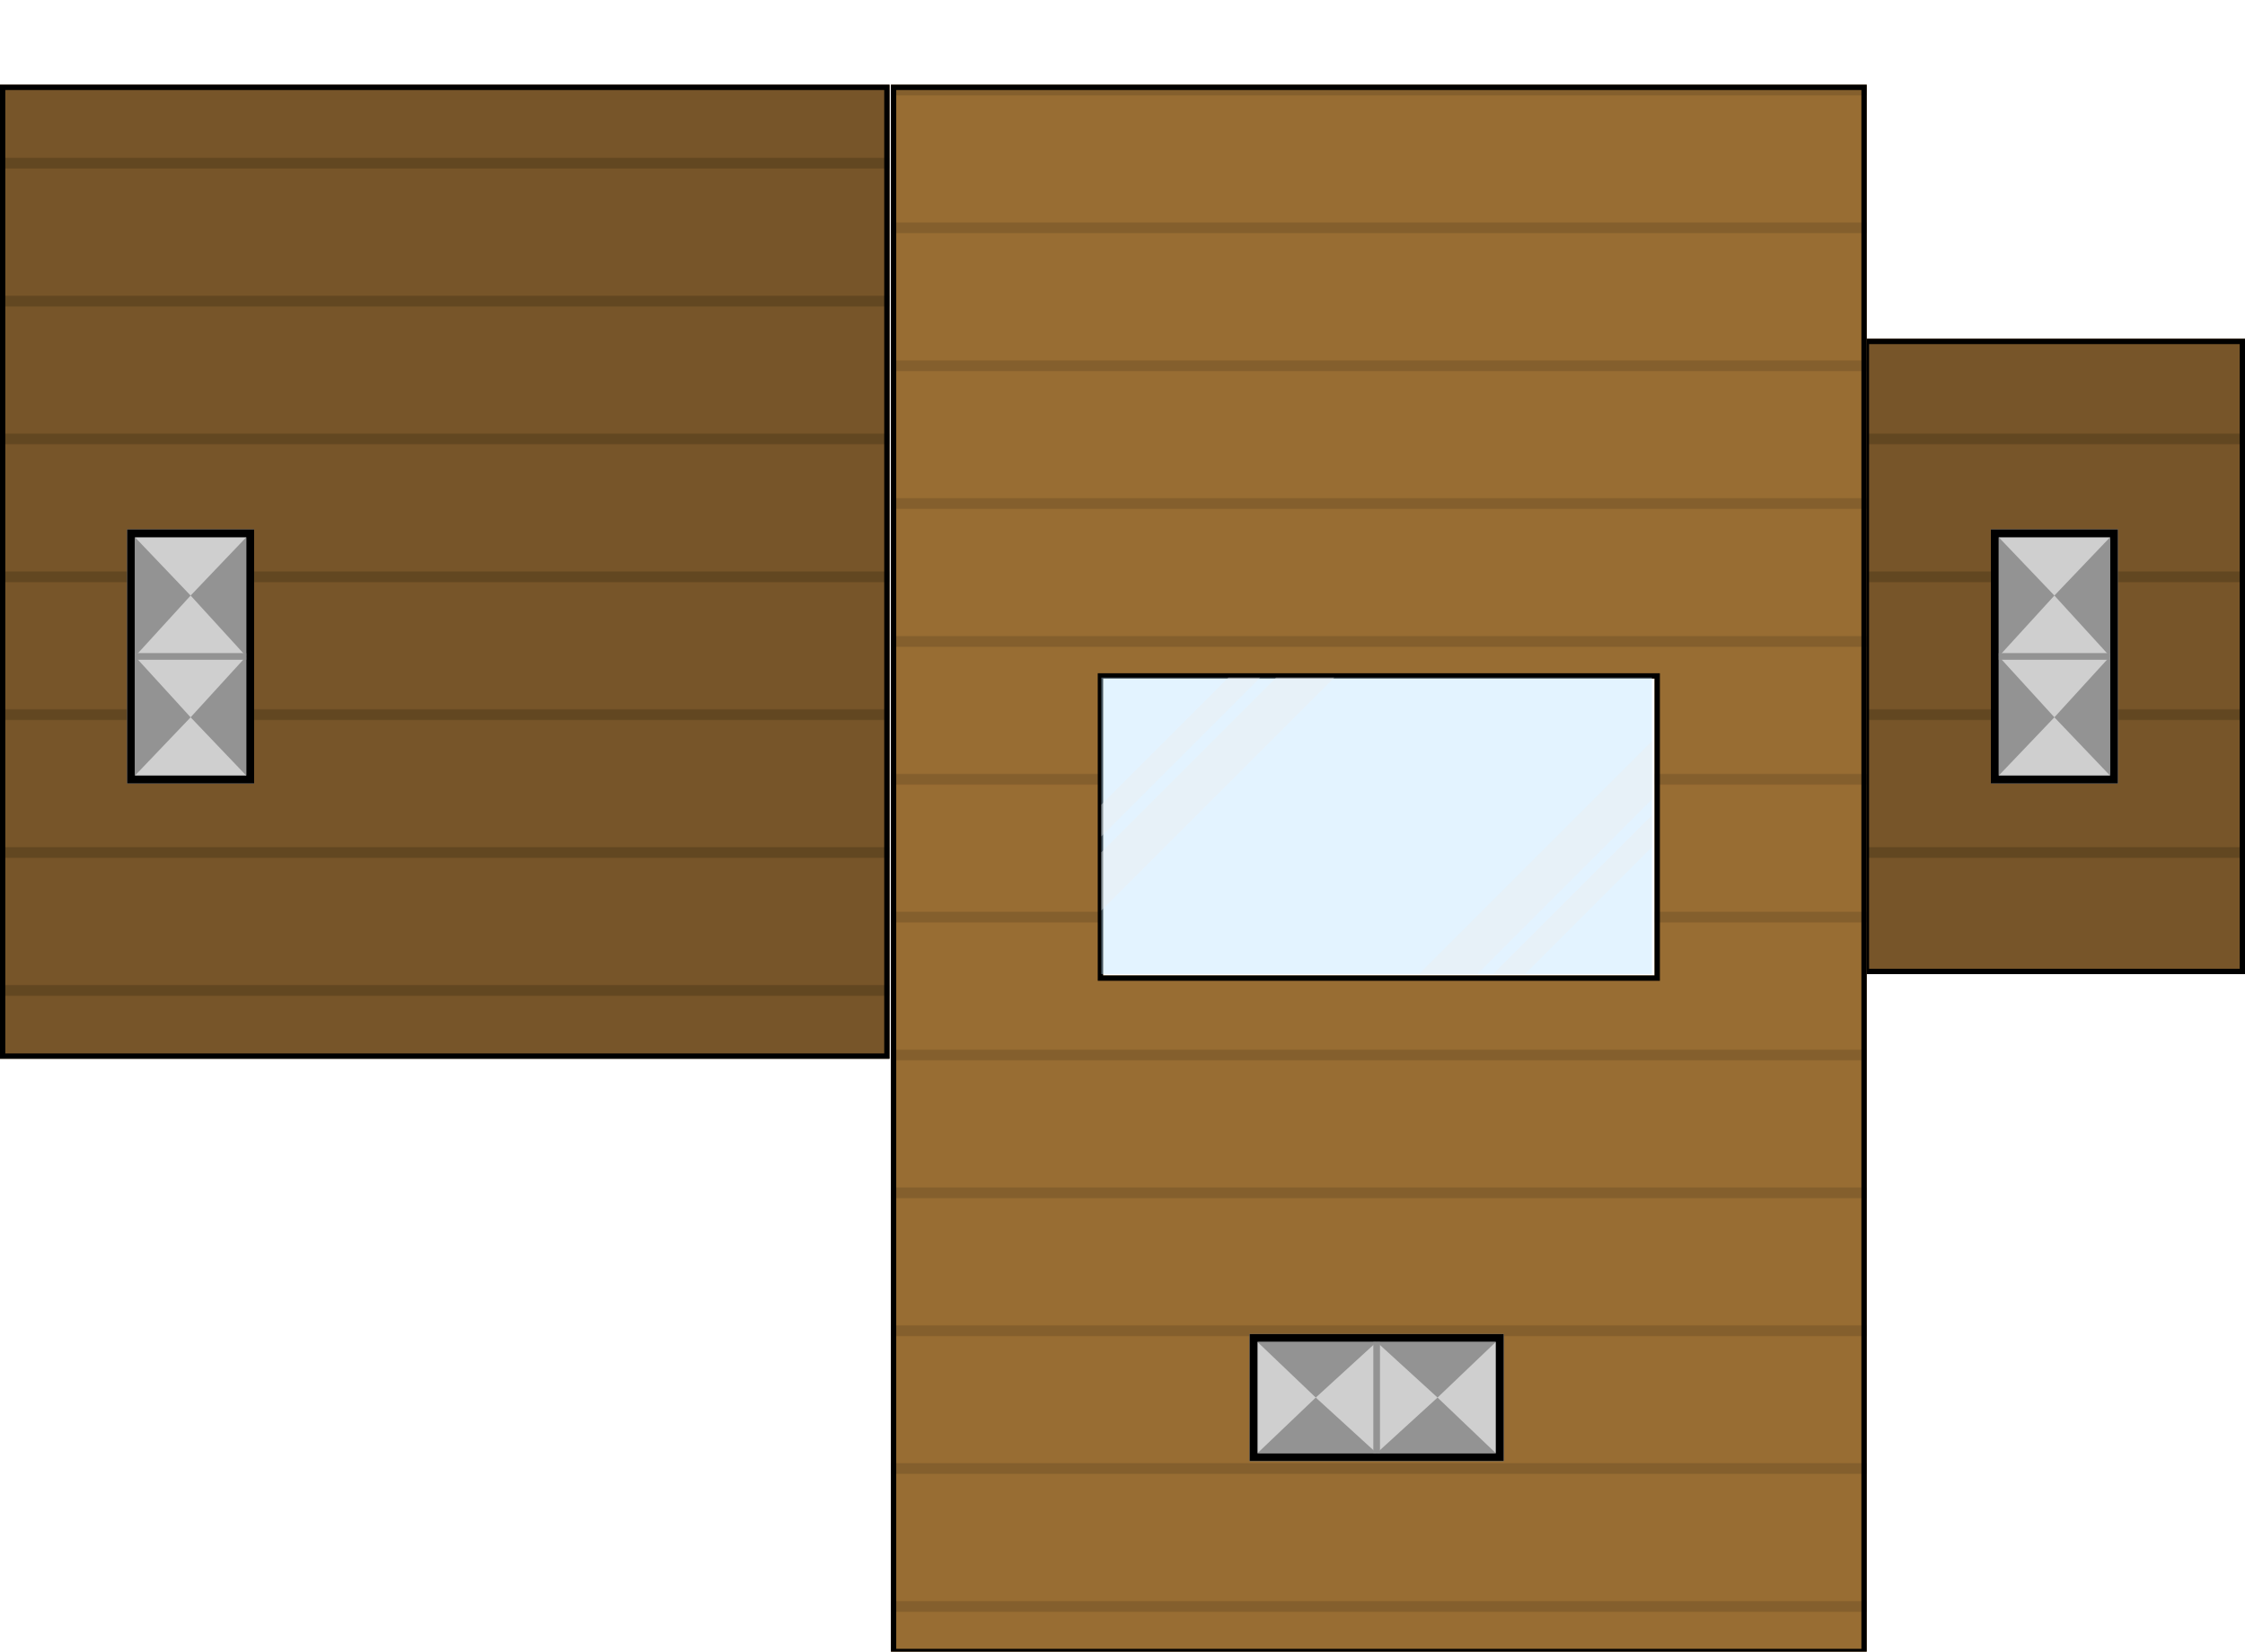 <svg xmlns="http://www.w3.org/2000/svg" xmlns:xlink="http://www.w3.org/1999/xlink" width="1696" height="1248" viewBox="0 0 448.733 330.2"><defs><pattern xlink:href="#a" id="h" patternTransform="translate(-320 320)"/><pattern xlink:href="#b" id="f" patternTransform="translate(-324.934 107.75) scale(.265)"/><pattern xlink:href="#b" id="d" patternTransform="translate(-324.934 107.75) scale(.265)"/><clipPath id="g"><path d="M672 0v1184h736V0zm160 448h416v224H832z" fill="#746952" stroke-width="59.727"/></clipPath><clipPath id="e"><path d="M132.266 158.55h76.2v-127h-76.2z" fill="#746952" stroke-width="15.803"/></clipPath><clipPath id="c"><path d="M-240.268-19.25v194.733h177.8V-19.25z" fill="#746952" stroke-width="15.803"/></clipPath><clipPath id="i"><path fill="#cfcfcf" stroke-width="1.497" d="M-384.201 82.35h25.4v50.8h-25.4z"/></clipPath><clipPath id="j"><path fill="#cfcfcf" stroke-width="1.497" d="M-384.201 82.35h25.4v50.8h-25.4z"/></clipPath><clipPath id="k"><path fill="#cfcfcf" stroke-width="1.497" d="M-384.201 82.35h25.4v50.8h-25.4z"/></clipPath><pattern patternUnits="userSpaceOnUse" width="192" height="104" patternTransform="translate(-324.934 67.533) scale(.265)" id="a"><path fill="none" stroke-width="3.78" d="M0 0h192v104H0z"/><path fill="none" stroke-width="3.78" d="M0 0h192v104H0z"/><path fill="none" stroke-width="3.78" d="M0 0h192v104H0z"/><path fill="none" stroke-width="3.78" d="M0 0h192v104H0z"/><path transform="rotate(90)" fill="none" stroke-width="3.78" d="M0-192h104V0H0z"/><path d="M192 0v96H0V0z" fill="#986d33" stroke-width="16.035" stroke-miterlimit="10"/><path d="M0 96h192v8H0z" fill="#845f2d" stroke-width="1.549"/></pattern><pattern patternUnits="userSpaceOnUse" width="192" height="104" patternTransform="translate(-324.934 99.283) scale(.265)" id="b"><path fill="none" stroke-width="3.78" d="M0 0h192v104H0z"/><path d="M192 0v96H0V0z" fill="#775529" stroke-width="16.035" stroke-miterlimit="10"/><path d="M0 96h192v8H0z" fill="#624721" stroke-width="1.549"/></pattern></defs><path d="M-240.268-19.25v194.733h177.8V-19.25z" clip-path="url(#c)" fill="url(#d)" stroke="#000" stroke-width="2.117" transform="translate(240.268 36.184)"/><path d="M132.266 158.55h76.2v-127h-76.2z" clip-path="url(#e)" fill="url(#f)" stroke="#000" stroke-width="2.117" transform="translate(240.268 36.184)"/><path transform="translate(0 16.933) scale(.265)" d="M672 0v1184h736V0zm160 448h416v224H832z" clip-path="url(#g)" fill="url(#h)" stroke="#000" stroke-width="8"/><path fill="#b9e1ff" fill-opacity=".395" d="M220.134 135.467H330.2v59.267H220.134z"/><path d="M330.2 162.983l-31.75 31.75h6.35l25.4-25.4zm0-14.816l-46.567 46.566h11.642l34.925-34.925zm-110.067 19.05l31.75-31.75h-6.35l-25.4 25.4zm0 14.816l46.567-46.566h-11.642l-34.925 34.925z" fill="#ededed" fill-opacity=".396"/><path clip-path="url(#i)" transform="translate(409.601 23.484)" fill="#cfcfcf" stroke="#000" stroke-width="3.175" d="M-384.201 82.35h25.4v50.8h-25.4z"/><path d="M26.988 107.42L38.1 119.063l-11.112 12.171 11.112 12.17-11.112 11.642zm22.225 47.626L38.1 143.404l11.113-12.17L38.1 119.061l11.113-11.641z" fill="#939393"/><path d="M26.988 131.233h22.225" fill="none" stroke="#939393" stroke-width="1.335"/><path clip-path="url(#j)" transform="translate(782.134 23.484)" fill="#cfcfcf" stroke="#000" stroke-width="3.175" d="M-384.201 82.35h25.4v50.8h-25.4z"/><path d="M399.52 107.42l11.113 11.642-11.112 12.171 11.112 12.171-11.112 11.642zm22.226 47.626l-11.113-11.642 11.113-12.17-11.113-12.172 11.113-11.641z" fill="#939393"/><path d="M399.52 131.233h22.226" fill="none" stroke="#939393" stroke-width="1.335"/><path clip-path="url(#k)" transform="rotate(90 -133.992 516.909)" fill="#cfcfcf" stroke="#000" stroke-width="3.175" d="M-384.201 82.35h25.4v50.8h-25.4z"/><path d="M298.98 268.287L287.337 279.4l-12.171-11.113-12.171 11.113-11.642-11.113zm-47.626 22.225l11.642-11.112 12.17 11.112 12.172-11.112 11.641 11.112z" fill="#939393"/><path d="M275.167 268.287v22.225" fill="none" stroke="#939393" stroke-width="1.335"/></svg>